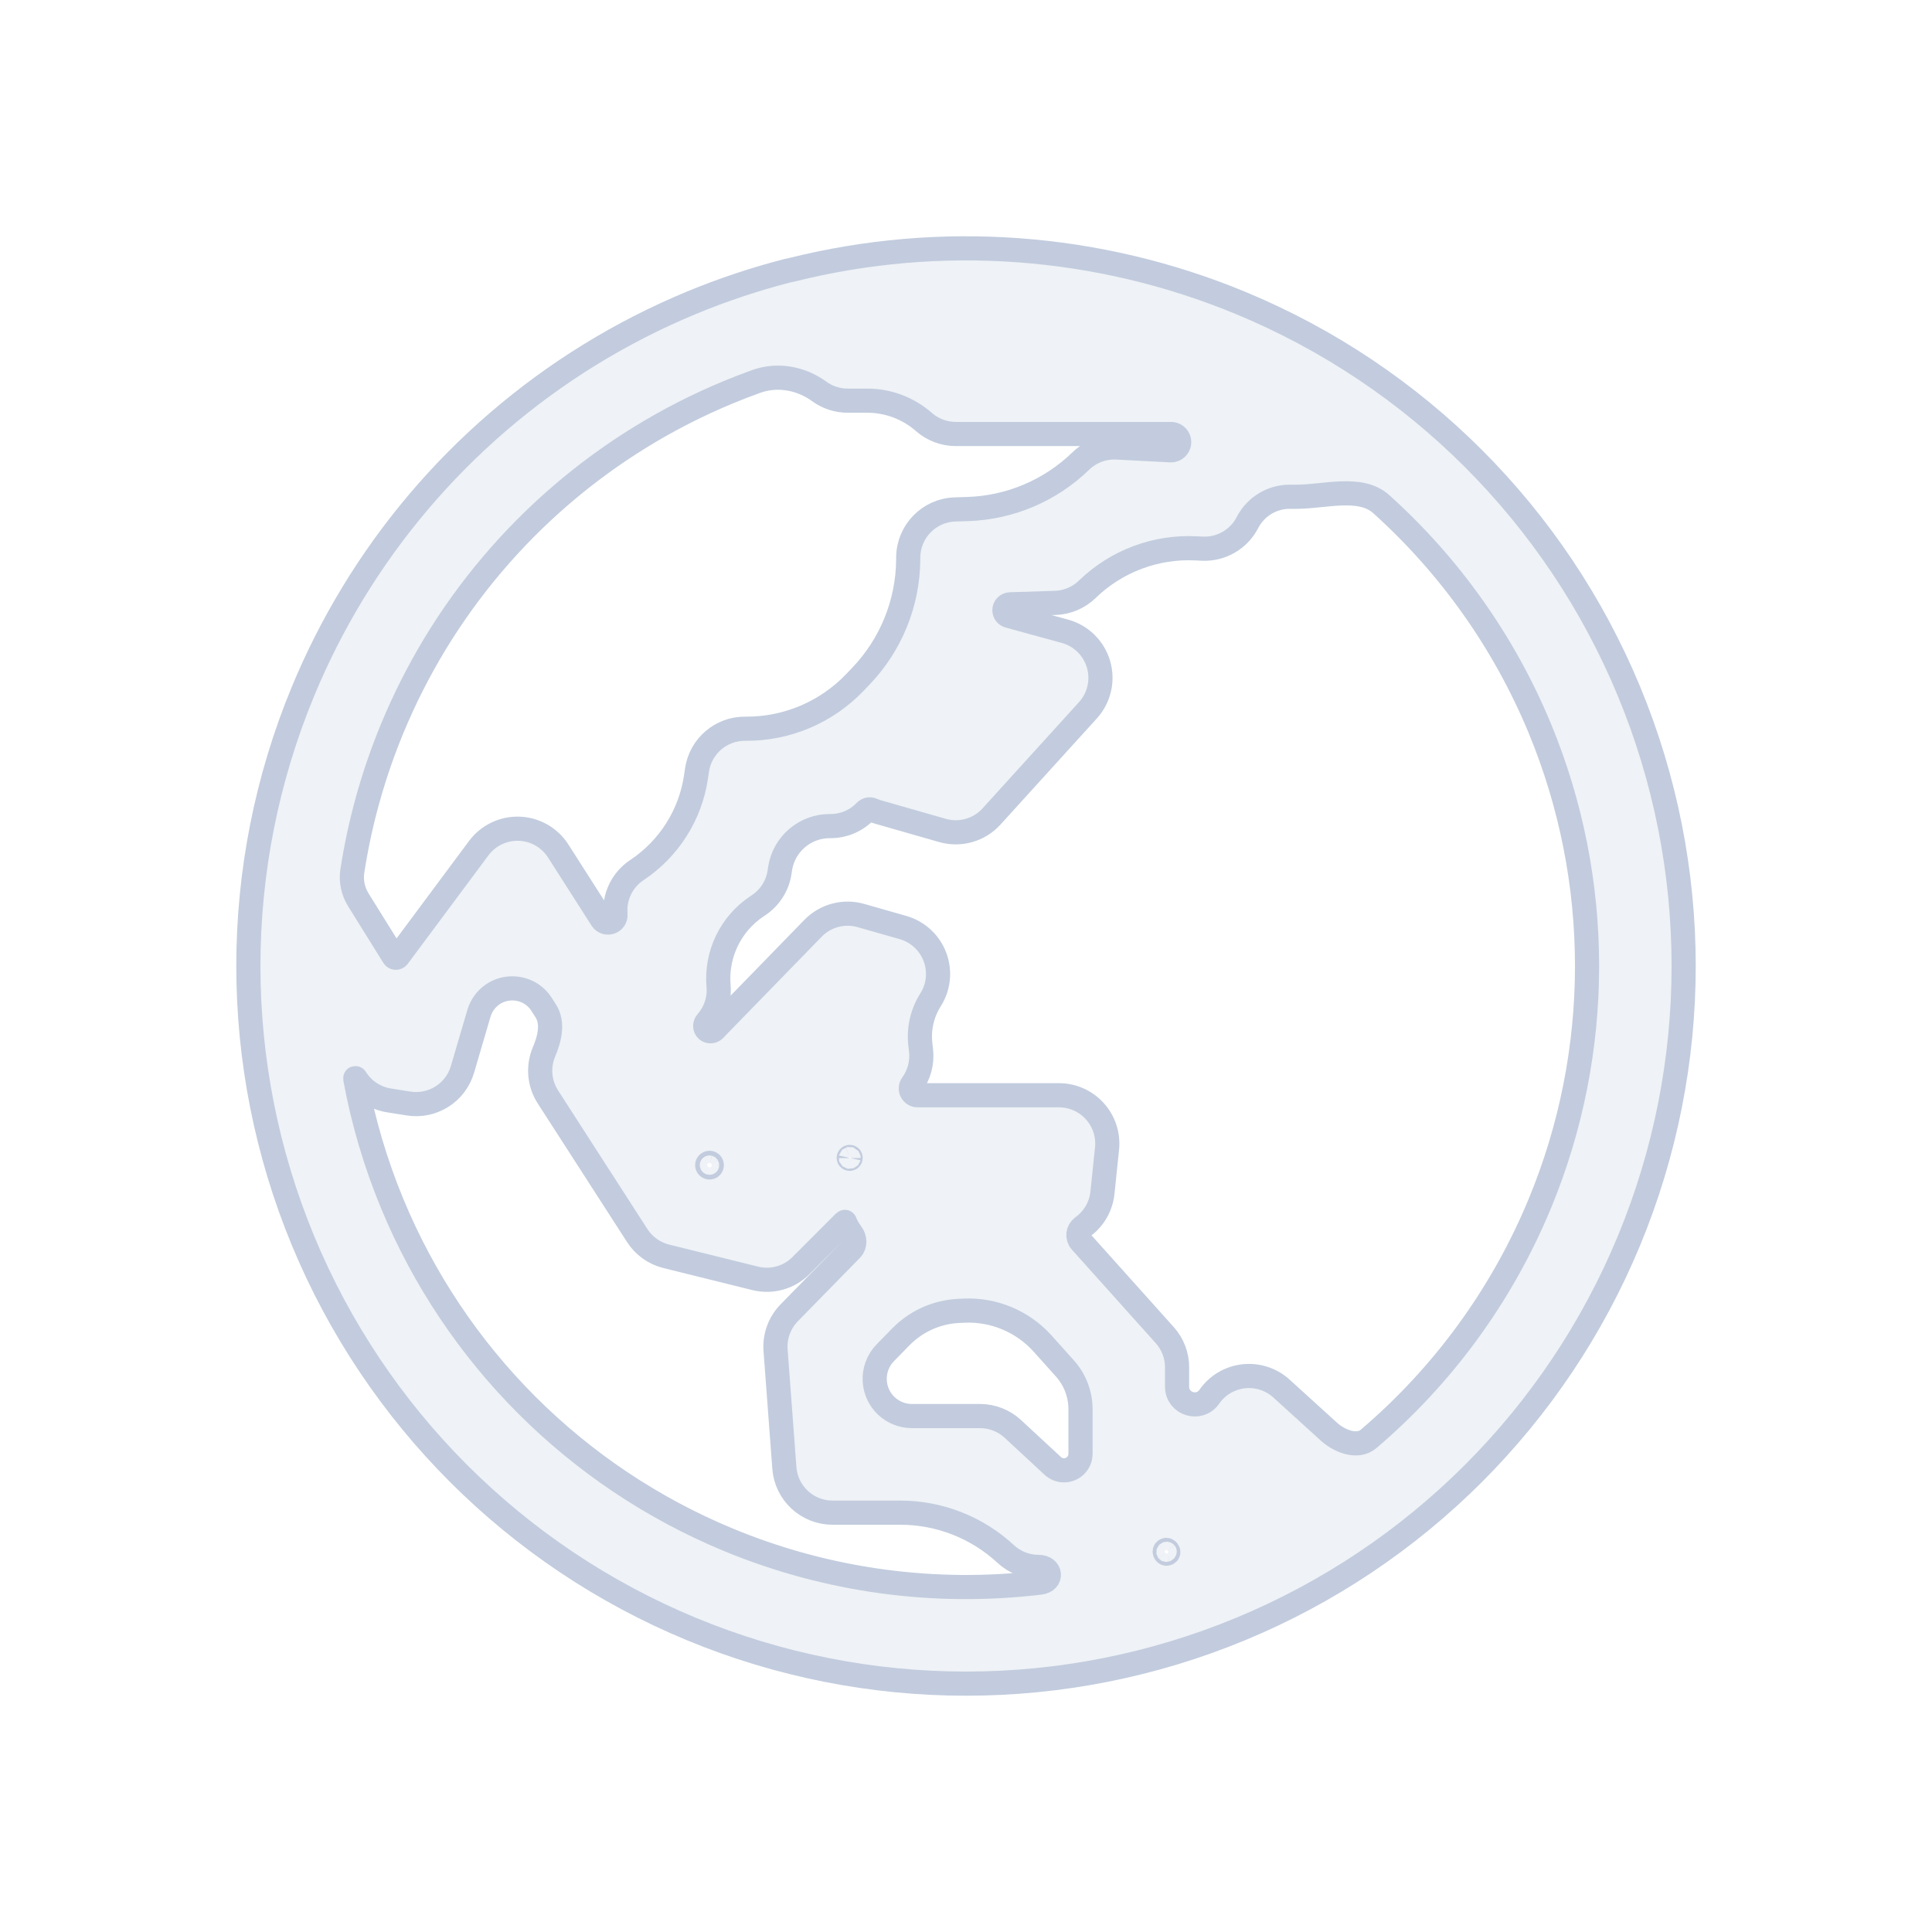 <svg width="80" height="80" viewBox="0 0 80 80" fill="none" xmlns="http://www.w3.org/2000/svg">
  <path fill-rule="evenodd" clip-rule="evenodd" d="M14.59 24.591C17.849 19.214 22.753 14.972 28.634 12.536C29.936 11.997 31.267 11.554 32.616 11.207C32.675 11.192 32.734 11.18 32.793 11.17C38.936 9.635 45.451 10.093 51.372 12.545C58.653 15.561 64.438 21.346 67.454 28.628C70.471 35.909 70.471 44.09 67.454 51.372C64.438 58.653 58.653 64.438 51.372 67.454C44.091 70.47 35.91 70.47 28.628 67.454C21.347 64.438 15.562 58.653 12.546 51.372C9.53 44.09 9.53 35.909 12.546 28.628C13.127 27.224 13.812 25.875 14.59 24.591ZM14.724 44.647C14.719 44.639 14.706 44.644 14.708 44.653C15.033 46.418 15.544 48.157 16.241 49.841C18.851 56.142 23.858 61.148 30.159 63.758C34.275 65.463 38.724 66.055 43.07 65.532C43.592 65.469 43.532 64.883 43.007 64.883C42.502 64.883 42.017 64.692 41.647 64.35C40.459 63.248 38.898 62.636 37.277 62.636H34.473C33.426 62.636 32.556 61.829 32.479 60.785L32.114 55.908C32.072 55.335 32.278 54.771 32.68 54.36L35.253 51.732C35.426 51.555 35.406 51.269 35.255 51.072C35.143 50.925 35.052 50.765 34.985 50.596C34.984 50.593 34.979 50.592 34.977 50.594L33.167 52.406C32.671 52.903 31.952 53.103 31.271 52.934L27.587 52.021C27.092 51.898 26.663 51.591 26.387 51.163L22.686 45.419C22.327 44.862 22.268 44.163 22.527 43.553C22.758 43.011 22.917 42.358 22.6 41.862L22.427 41.591C21.884 40.742 20.66 40.698 20.058 41.507C19.957 41.643 19.88 41.797 19.832 41.96L19.15 44.282C18.867 45.247 17.911 45.852 16.918 45.694L16.109 45.566C15.536 45.475 15.03 45.14 14.724 44.647ZM48.245 64.201C48.198 64.254 48.257 64.355 48.324 64.332C48.327 64.331 48.33 64.329 48.333 64.328C48.376 64.314 48.391 64.262 48.364 64.227L48.346 64.204C48.321 64.171 48.272 64.17 48.245 64.201ZM55.03 59.284C55.472 59.685 56.213 59.97 56.667 59.584C59.741 56.968 62.185 53.64 63.759 49.841C66.369 43.54 66.369 36.46 63.759 30.158C62.275 26.577 60.017 23.413 57.188 20.87C56.33 20.1 54.839 20.57 53.686 20.57H53.403C52.667 20.57 51.992 20.982 51.655 21.637C51.295 22.336 50.558 22.76 49.772 22.719L49.538 22.707C47.862 22.619 46.227 23.233 45.023 24.401C44.665 24.748 44.192 24.949 43.694 24.965L41.825 25.024C41.695 25.029 41.591 25.135 41.59 25.265C41.589 25.376 41.662 25.473 41.769 25.502L44.095 26.139C44.766 26.322 45.293 26.841 45.488 27.509C45.682 28.176 45.516 28.897 45.048 29.412L41.057 33.808C40.546 34.372 39.759 34.596 39.027 34.387L36.37 33.627C36.285 33.603 36.202 33.573 36.122 33.538C36.025 33.496 35.91 33.513 35.837 33.589C35.456 33.988 34.926 34.212 34.374 34.207C33.337 34.198 32.452 34.954 32.3 35.98L32.281 36.111C32.198 36.672 31.881 37.171 31.409 37.485L31.348 37.525C30.253 38.252 29.642 39.519 29.754 40.828C29.802 41.389 29.613 41.922 29.262 42.321C29.178 42.416 29.178 42.564 29.272 42.648C29.369 42.736 29.52 42.715 29.605 42.616C29.633 42.584 29.661 42.553 29.691 42.522L33.666 38.438C34.179 37.911 34.941 37.708 35.648 37.91L37.392 38.407C37.998 38.58 38.487 39.029 38.712 39.619C38.936 40.208 38.87 40.869 38.532 41.401C38.186 41.947 38.037 42.595 38.109 43.237L38.139 43.503C38.195 44 38.062 44.499 37.769 44.903C37.633 45.09 37.766 45.352 37.997 45.352H43.85C44.416 45.352 44.956 45.592 45.335 46.013C45.714 46.433 45.898 46.994 45.84 47.557L45.651 49.386C45.592 49.957 45.291 50.475 44.825 50.808C44.627 50.95 44.596 51.231 44.758 51.412L48.23 55.284C48.559 55.651 48.741 56.126 48.741 56.619V57.422C48.741 58.138 49.665 58.427 50.073 57.838C50.401 57.364 50.917 57.055 51.49 56.99C52.062 56.924 52.635 57.109 53.062 57.496L55.03 59.284ZM18.011 26.664C20.831 22.015 25.073 18.347 30.159 16.241C30.541 16.082 30.926 15.934 31.313 15.795C32.193 15.479 33.166 15.657 33.922 16.207C34.264 16.457 34.676 16.591 35.099 16.591H35.914C36.776 16.591 37.609 16.905 38.257 17.474C38.622 17.794 39.091 17.971 39.577 17.971H48.489C48.742 17.971 48.905 18.238 48.789 18.463C48.728 18.581 48.604 18.653 48.471 18.646L46.248 18.53C45.693 18.501 45.151 18.704 44.752 19.092C43.491 20.314 41.821 21.023 40.066 21.078L39.544 21.095C38.472 21.129 37.617 22.004 37.608 23.077L37.607 23.18C37.592 24.974 36.893 26.695 35.653 27.993L35.4 28.258C34.216 29.497 32.572 30.191 30.859 30.175C29.86 30.166 29.008 30.895 28.862 31.883L28.819 32.173C28.587 33.747 27.697 35.148 26.372 36.028C25.763 36.432 25.423 37.136 25.486 37.864C25.513 38.187 25.09 38.33 24.916 38.058L23.114 35.237C22.76 34.684 22.157 34.339 21.5 34.316C20.843 34.292 20.216 34.593 19.824 35.12L16.482 39.613C16.436 39.674 16.341 39.674 16.3 39.609L14.841 37.265C14.62 36.909 14.526 36.486 14.589 36.072C14.9 34.055 15.453 32.066 16.247 30.149C16.749 28.937 17.34 27.773 18.011 26.664ZM29.356 48.339C29.333 48.333 29.312 48.318 29.299 48.298C29.239 48.204 29.36 48.1 29.443 48.175C29.517 48.241 29.453 48.363 29.356 48.339ZM35.17 47.908C35.199 47.897 35.229 47.922 35.222 47.953L35.222 47.954C35.215 47.986 35.172 47.995 35.152 47.969C35.136 47.948 35.145 47.917 35.17 47.908ZM36.223 57.208C36.19 56.766 36.349 56.331 36.659 56.014L37.305 55.354C37.937 54.709 38.79 54.326 39.693 54.282L39.905 54.272C41.145 54.212 42.346 54.714 43.175 55.638L44.095 56.664C44.511 57.128 44.741 57.729 44.741 58.353V60.2C44.741 60.577 44.435 60.883 44.058 60.883C43.886 60.883 43.721 60.818 43.594 60.701L41.941 59.169C41.572 58.827 41.086 58.636 40.582 58.636H37.761C36.954 58.636 36.283 58.014 36.223 57.208Z" fill="#C2CCDE" fill-opacity="0.25" stroke="#C2CCDE" stroke-linecap="round" stroke-linejoin="round" />
</svg>